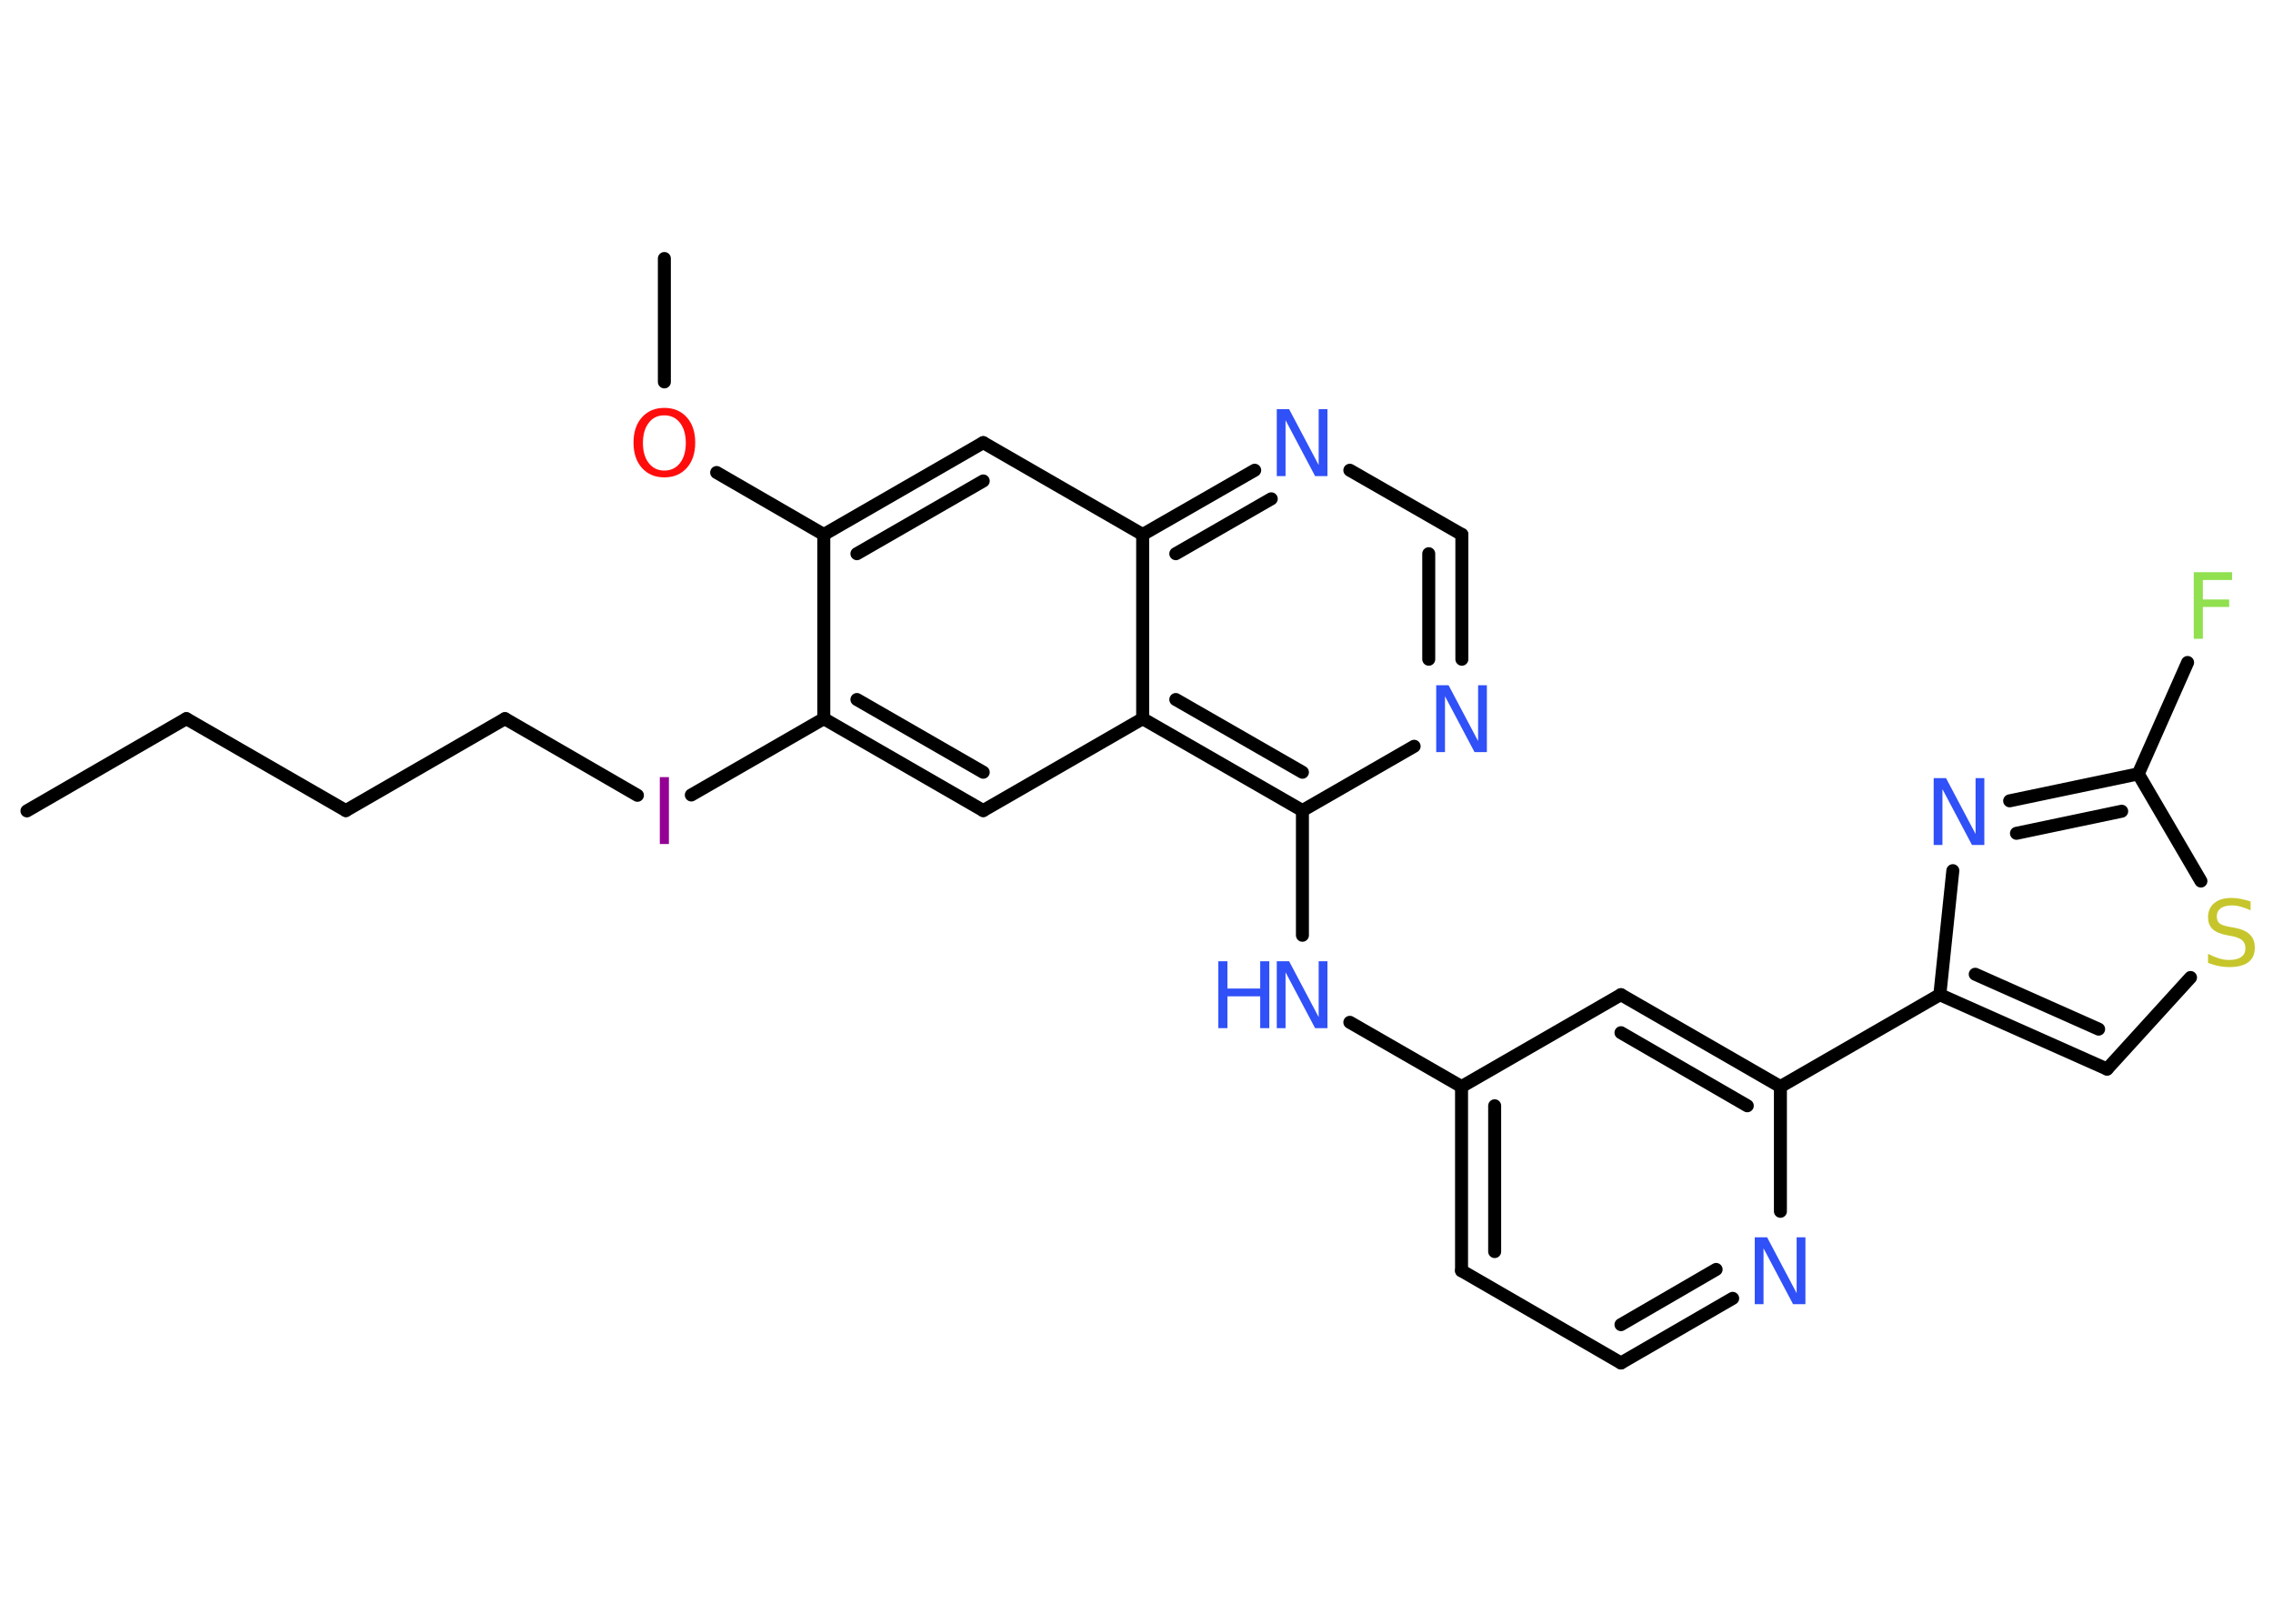 <?xml version='1.0' encoding='UTF-8'?>
<!DOCTYPE svg PUBLIC "-//W3C//DTD SVG 1.1//EN" "http://www.w3.org/Graphics/SVG/1.1/DTD/svg11.dtd">
<svg version='1.2' xmlns='http://www.w3.org/2000/svg' xmlns:xlink='http://www.w3.org/1999/xlink' width='70.0mm' height='50.0mm' viewBox='0 0 70.0 50.0'>
  <desc>Generated by the Chemistry Development Kit (http://github.com/cdk)</desc>
  <g stroke-linecap='round' stroke-linejoin='round' stroke='#000000' stroke-width='.4' fill='#3050F8'>
    <rect x='.0' y='.0' width='70.0' height='50.0' fill='#FFFFFF' stroke='none'/>
    <g id='mol1' class='mol'>
      <line id='mol1bnd1' class='bond' x1='.83' y1='24.97' x2='5.74' y2='22.13'/>
      <line id='mol1bnd2' class='bond' x1='5.74' y1='22.13' x2='10.65' y2='24.96'/>
      <line id='mol1bnd3' class='bond' x1='10.65' y1='24.96' x2='15.55' y2='22.13'/>
      <line id='mol1bnd4' class='bond' x1='15.55' y1='22.13' x2='19.63' y2='24.49'/>
      <line id='mol1bnd5' class='bond' x1='21.29' y1='24.48' x2='25.37' y2='22.13'/>
      <g id='mol1bnd6' class='bond'>
        <line x1='25.37' y1='22.13' x2='30.28' y2='24.96'/>
        <line x1='26.39' y1='21.54' x2='30.28' y2='23.78'/>
      </g>
      <line id='mol1bnd7' class='bond' x1='30.28' y1='24.96' x2='35.19' y2='22.13'/>
      <g id='mol1bnd8' class='bond'>
        <line x1='35.19' y1='22.13' x2='40.11' y2='24.96'/>
        <line x1='36.21' y1='21.54' x2='40.11' y2='23.78'/>
      </g>
      <line id='mol1bnd9' class='bond' x1='40.11' y1='24.96' x2='40.11' y2='28.8'/>
      <line id='mol1bnd10' class='bond' x1='41.57' y1='31.48' x2='45.01' y2='33.46'/>
      <g id='mol1bnd11' class='bond'>
        <line x1='45.01' y1='33.46' x2='45.01' y2='39.13'/>
        <line x1='46.03' y1='34.05' x2='46.03' y2='38.54'/>
      </g>
      <line id='mol1bnd12' class='bond' x1='45.01' y1='39.13' x2='49.92' y2='41.97'/>
      <g id='mol1bnd13' class='bond'>
        <line x1='49.92' y1='41.97' x2='53.36' y2='39.98'/>
        <line x1='49.92' y1='40.79' x2='52.85' y2='39.09'/>
      </g>
      <line id='mol1bnd14' class='bond' x1='54.83' y1='37.3' x2='54.83' y2='33.46'/>
      <line id='mol1bnd15' class='bond' x1='54.83' y1='33.46' x2='59.74' y2='30.63'/>
      <g id='mol1bnd16' class='bond'>
        <line x1='59.74' y1='30.63' x2='64.89' y2='32.92'/>
        <line x1='60.83' y1='30.0' x2='64.63' y2='31.69'/>
      </g>
      <line id='mol1bnd17' class='bond' x1='64.89' y1='32.92' x2='67.46' y2='30.1'/>
      <line id='mol1bnd18' class='bond' x1='67.78' y1='27.13' x2='65.85' y2='23.83'/>
      <line id='mol1bnd19' class='bond' x1='65.85' y1='23.83' x2='67.37' y2='20.4'/>
      <g id='mol1bnd20' class='bond'>
        <line x1='65.85' y1='23.83' x2='61.89' y2='24.66'/>
        <line x1='65.34' y1='24.98' x2='62.1' y2='25.66'/>
      </g>
      <line id='mol1bnd21' class='bond' x1='59.74' y1='30.63' x2='60.14' y2='26.81'/>
      <g id='mol1bnd22' class='bond'>
        <line x1='54.83' y1='33.46' x2='49.92' y2='30.63'/>
        <line x1='53.81' y1='34.05' x2='49.92' y2='31.8'/>
      </g>
      <line id='mol1bnd23' class='bond' x1='45.01' y1='33.46' x2='49.92' y2='30.63'/>
      <line id='mol1bnd24' class='bond' x1='40.11' y1='24.96' x2='43.55' y2='22.98'/>
      <g id='mol1bnd25' class='bond'>
        <line x1='45.02' y1='20.3' x2='45.02' y2='16.46'/>
        <line x1='44.0' y1='20.3' x2='44.0' y2='17.05'/>
      </g>
      <line id='mol1bnd26' class='bond' x1='45.02' y1='16.46' x2='41.57' y2='14.48'/>
      <g id='mol1bnd27' class='bond'>
        <line x1='38.64' y1='14.48' x2='35.19' y2='16.46'/>
        <line x1='39.15' y1='15.36' x2='36.21' y2='17.05'/>
      </g>
      <line id='mol1bnd28' class='bond' x1='35.19' y1='22.13' x2='35.19' y2='16.46'/>
      <line id='mol1bnd29' class='bond' x1='35.19' y1='16.46' x2='30.28' y2='13.63'/>
      <g id='mol1bnd30' class='bond'>
        <line x1='30.28' y1='13.63' x2='25.37' y2='16.46'/>
        <line x1='30.28' y1='14.81' x2='26.39' y2='17.05'/>
      </g>
      <line id='mol1bnd31' class='bond' x1='25.37' y1='22.13' x2='25.37' y2='16.46'/>
      <line id='mol1bnd32' class='bond' x1='25.37' y1='16.46' x2='22.07' y2='14.55'/>
      <line id='mol1bnd33' class='bond' x1='20.46' y1='11.76' x2='20.46' y2='7.96'/>
      <path id='mol1atm5' class='atom' d='M20.32 23.93h.28v2.06h-.28v-2.06z' stroke='none' fill='#940094'/>
      <g id='mol1atm10' class='atom'>
        <path d='M39.33 29.6h.37l.91 1.72v-1.72h.27v2.06h-.38l-.91 -1.72v1.72h-.27v-2.06z' stroke='none'/>
        <path d='M37.52 29.6h.28v.84h1.01v-.84h.28v2.06h-.28v-.98h-1.01v.98h-.28v-2.06z' stroke='none'/>
      </g>
      <path id='mol1atm14' class='atom' d='M54.05 38.1h.37l.91 1.72v-1.72h.27v2.06h-.38l-.91 -1.72v1.72h-.27v-2.06z' stroke='none'/>
      <path id='mol1atm18' class='atom' d='M69.31 27.76v.27q-.16 -.07 -.3 -.11q-.14 -.04 -.27 -.04q-.23 .0 -.35 .09q-.12 .09 -.12 .25q.0 .14 .08 .21q.08 .07 .31 .11l.17 .03q.31 .06 .46 .21q.15 .15 .15 .4q.0 .3 -.2 .45q-.2 .15 -.59 .15q-.15 .0 -.31 -.03q-.16 -.03 -.34 -.1v-.28q.17 .09 .33 .14q.16 .05 .32 .05q.24 .0 .37 -.09q.13 -.09 .13 -.27q.0 -.15 -.09 -.24q-.09 -.08 -.3 -.13l-.17 -.03q-.31 -.06 -.45 -.19q-.14 -.13 -.14 -.37q.0 -.27 .19 -.43q.19 -.16 .53 -.16q.14 .0 .29 .03q.15 .03 .31 .08z' stroke='none' fill='#C6C62C'/>
      <path id='mol1atm20' class='atom' d='M67.56 17.62h1.18v.24h-.9v.6h.81v.23h-.81v.98h-.28v-2.06z' stroke='none' fill='#90E050'/>
      <path id='mol1atm21' class='atom' d='M59.56 23.96h.37l.91 1.72v-1.72h.27v2.06h-.38l-.91 -1.72v1.72h-.27v-2.06z' stroke='none'/>
      <path id='mol1atm23' class='atom' d='M44.24 21.1h.37l.91 1.72v-1.72h.27v2.06h-.38l-.91 -1.72v1.72h-.27v-2.06z' stroke='none'/>
      <path id='mol1atm25' class='atom' d='M39.33 12.6h.37l.91 1.72v-1.72h.27v2.06h-.38l-.91 -1.72v1.72h-.27v-2.06z' stroke='none'/>
      <path id='mol1atm29' class='atom' d='M20.46 12.79q-.31 .0 -.48 .23q-.18 .23 -.18 .62q.0 .39 .18 .62q.18 .23 .48 .23q.3 .0 .48 -.23q.18 -.23 .18 -.62q.0 -.39 -.18 -.62q-.18 -.23 -.48 -.23zM20.46 12.56q.43 .0 .69 .29q.26 .29 .26 .78q.0 .49 -.26 .78q-.26 .29 -.69 .29q-.43 .0 -.69 -.29q-.26 -.29 -.26 -.78q.0 -.49 .26 -.78q.26 -.29 .69 -.29z' stroke='none' fill='#FF0D0D'/>
    </g>
  </g>
</svg>
